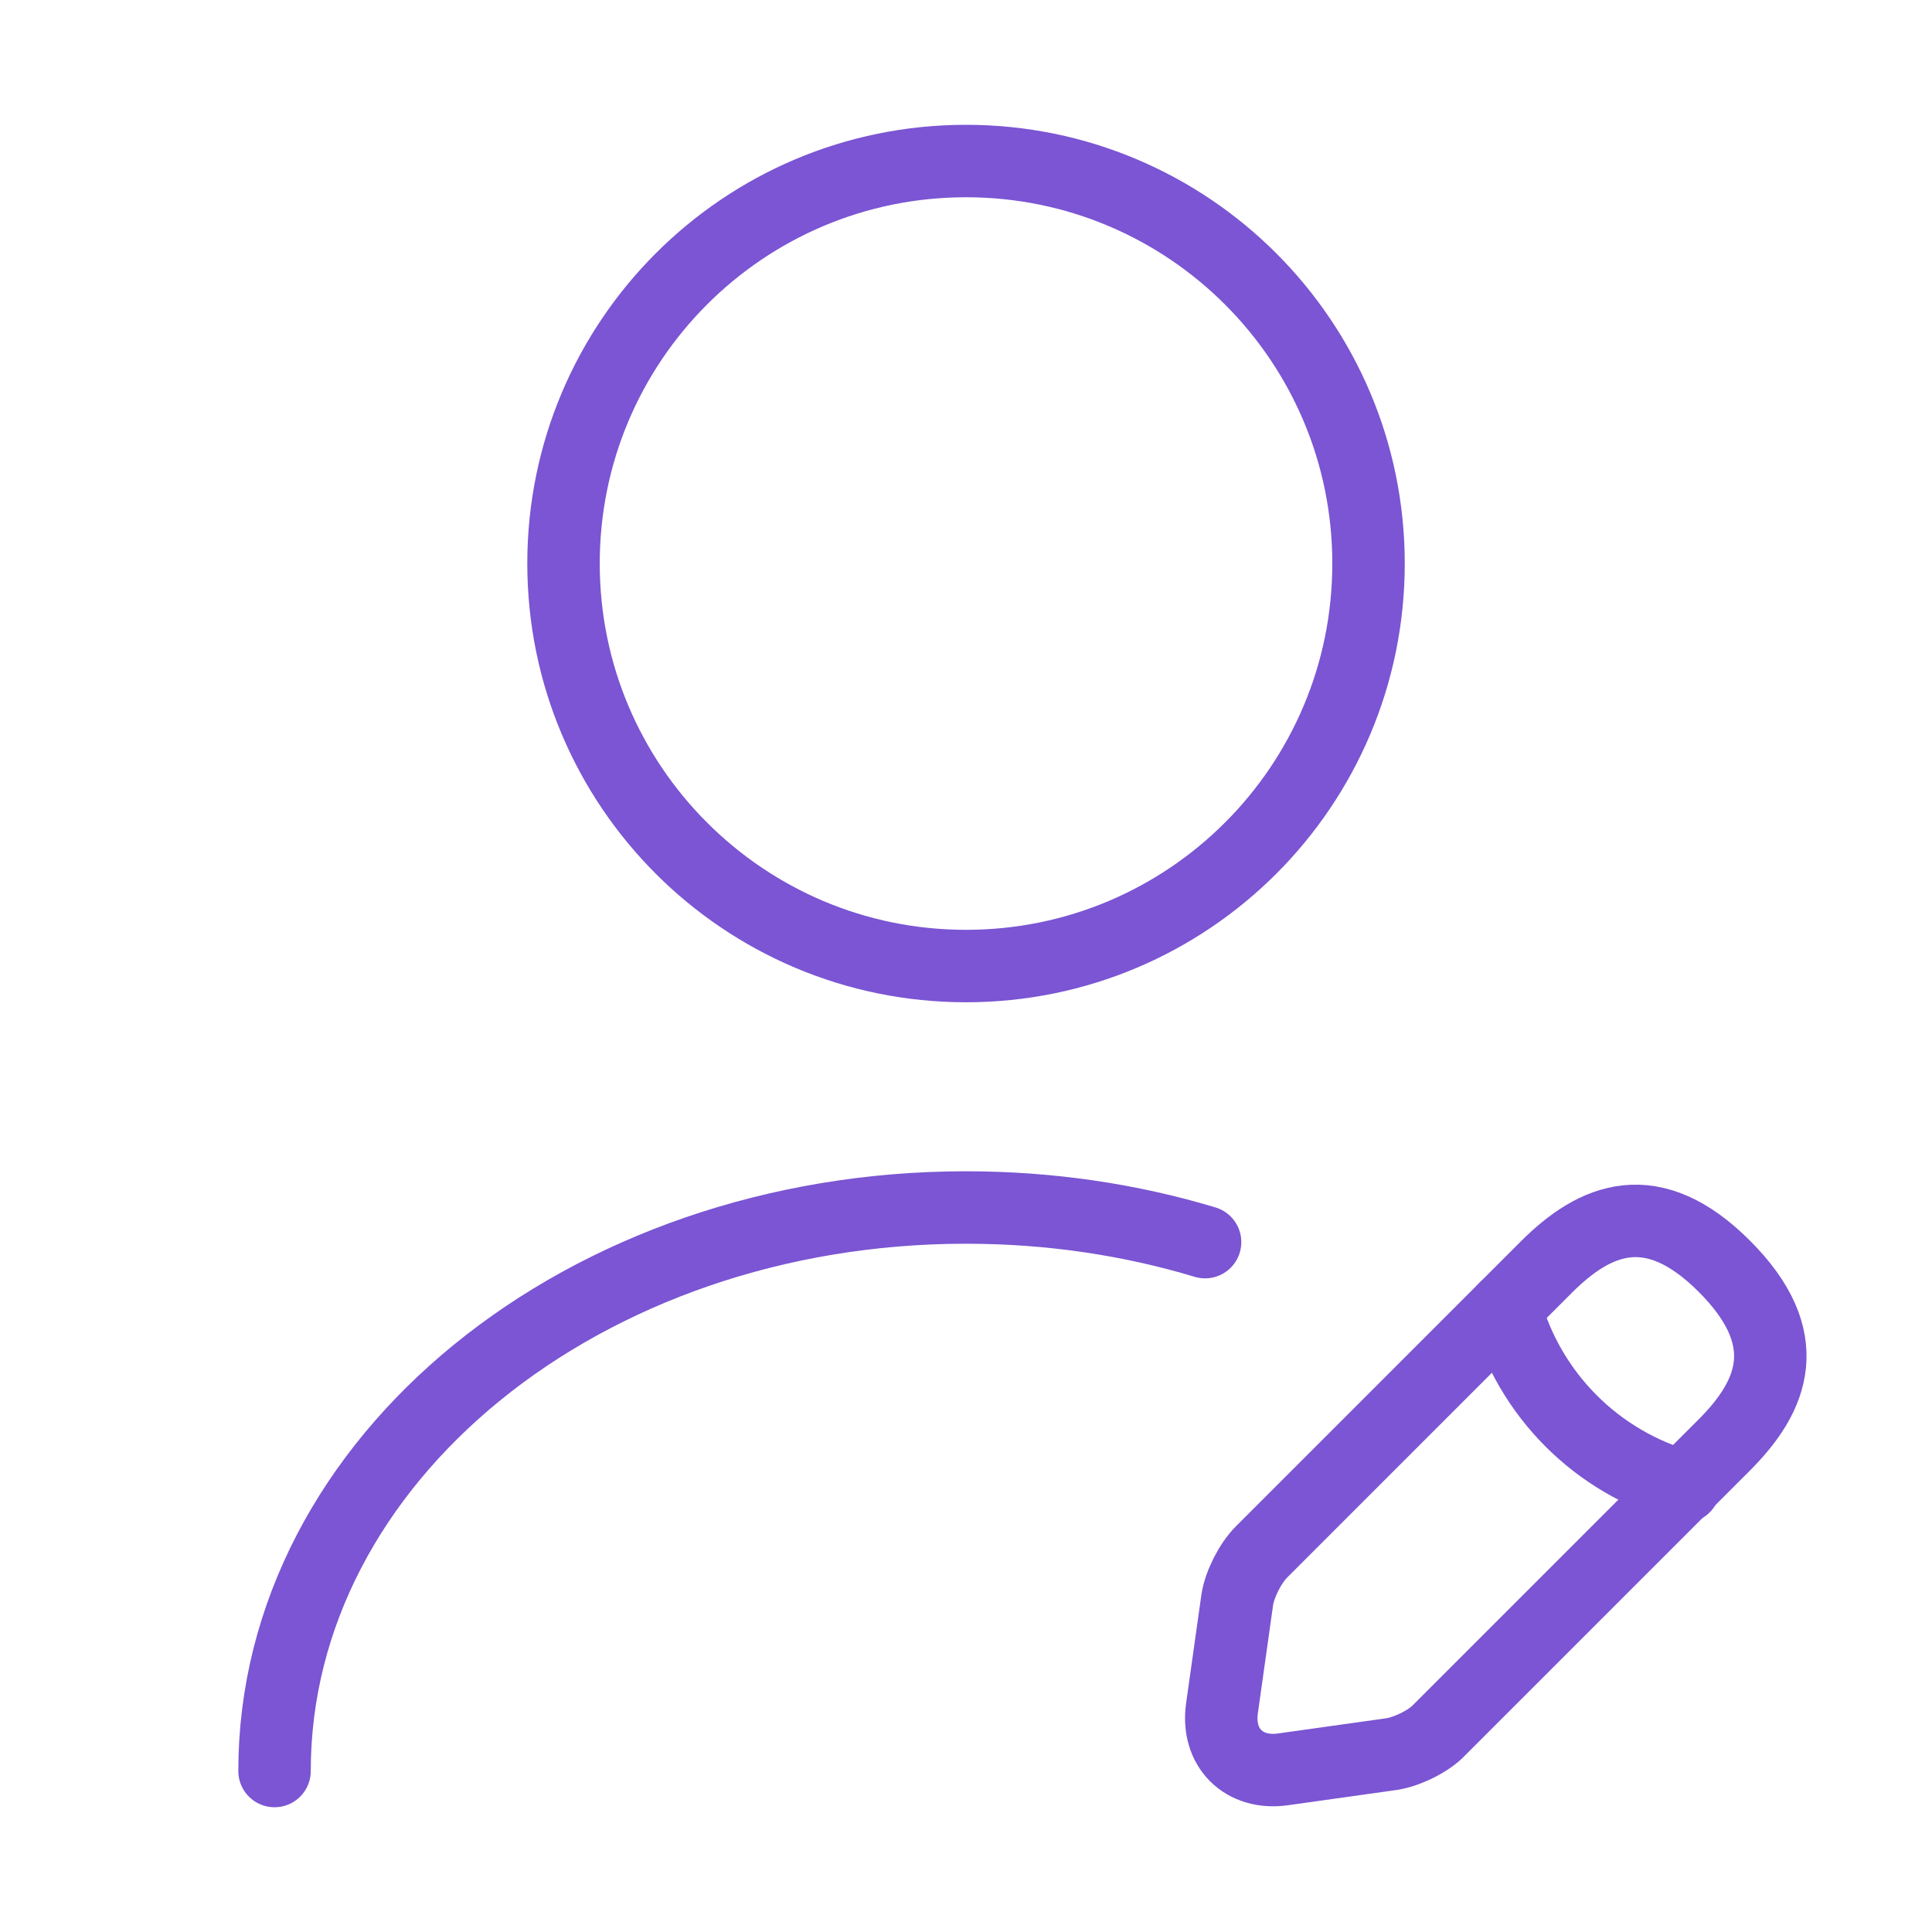 <svg width="40" height="40" viewBox="0 0 40 40" fill="none" xmlns="http://www.w3.org/2000/svg">
<path d="M20 20.001C24.603 20.001 28.334 16.27 28.334 11.667C28.334 7.065 24.603 3.334 20 3.334C15.398 3.334 11.667 7.065 11.667 11.667C11.667 16.27 15.398 20.001 20 20.001Z" stroke="#7B55D3" stroke-width="1.5" stroke-linecap="round" stroke-linejoin="round"/>
<path d="M32.017 26.232L26.117 32.133C25.884 32.366 25.667 32.799 25.617 33.116L25.3 35.366C25.184 36.182 25.75 36.749 26.567 36.632L28.817 36.316C29.134 36.266 29.584 36.049 29.8 35.816L35.7 29.916C36.717 28.899 37.2 27.716 35.7 26.216C34.217 24.732 33.034 25.216 32.017 26.232Z" stroke="#7B55D3" stroke-width="1.5" stroke-miterlimit="10" stroke-linecap="round" stroke-linejoin="round"/>
<path d="M31.167 27.082C31.667 28.882 33.067 30.282 34.867 30.782" stroke="#7B55D3" stroke-width="1.5" stroke-miterlimit="10" stroke-linecap="round" stroke-linejoin="round"/>
<path d="M5.684 36.667C5.684 30.217 12.1 25 20 25C21.734 25 23.4 25.25 24.95 25.717" stroke="#7B55D3" stroke-width="1.5" stroke-linecap="round" stroke-linejoin="round"/>
</svg>
